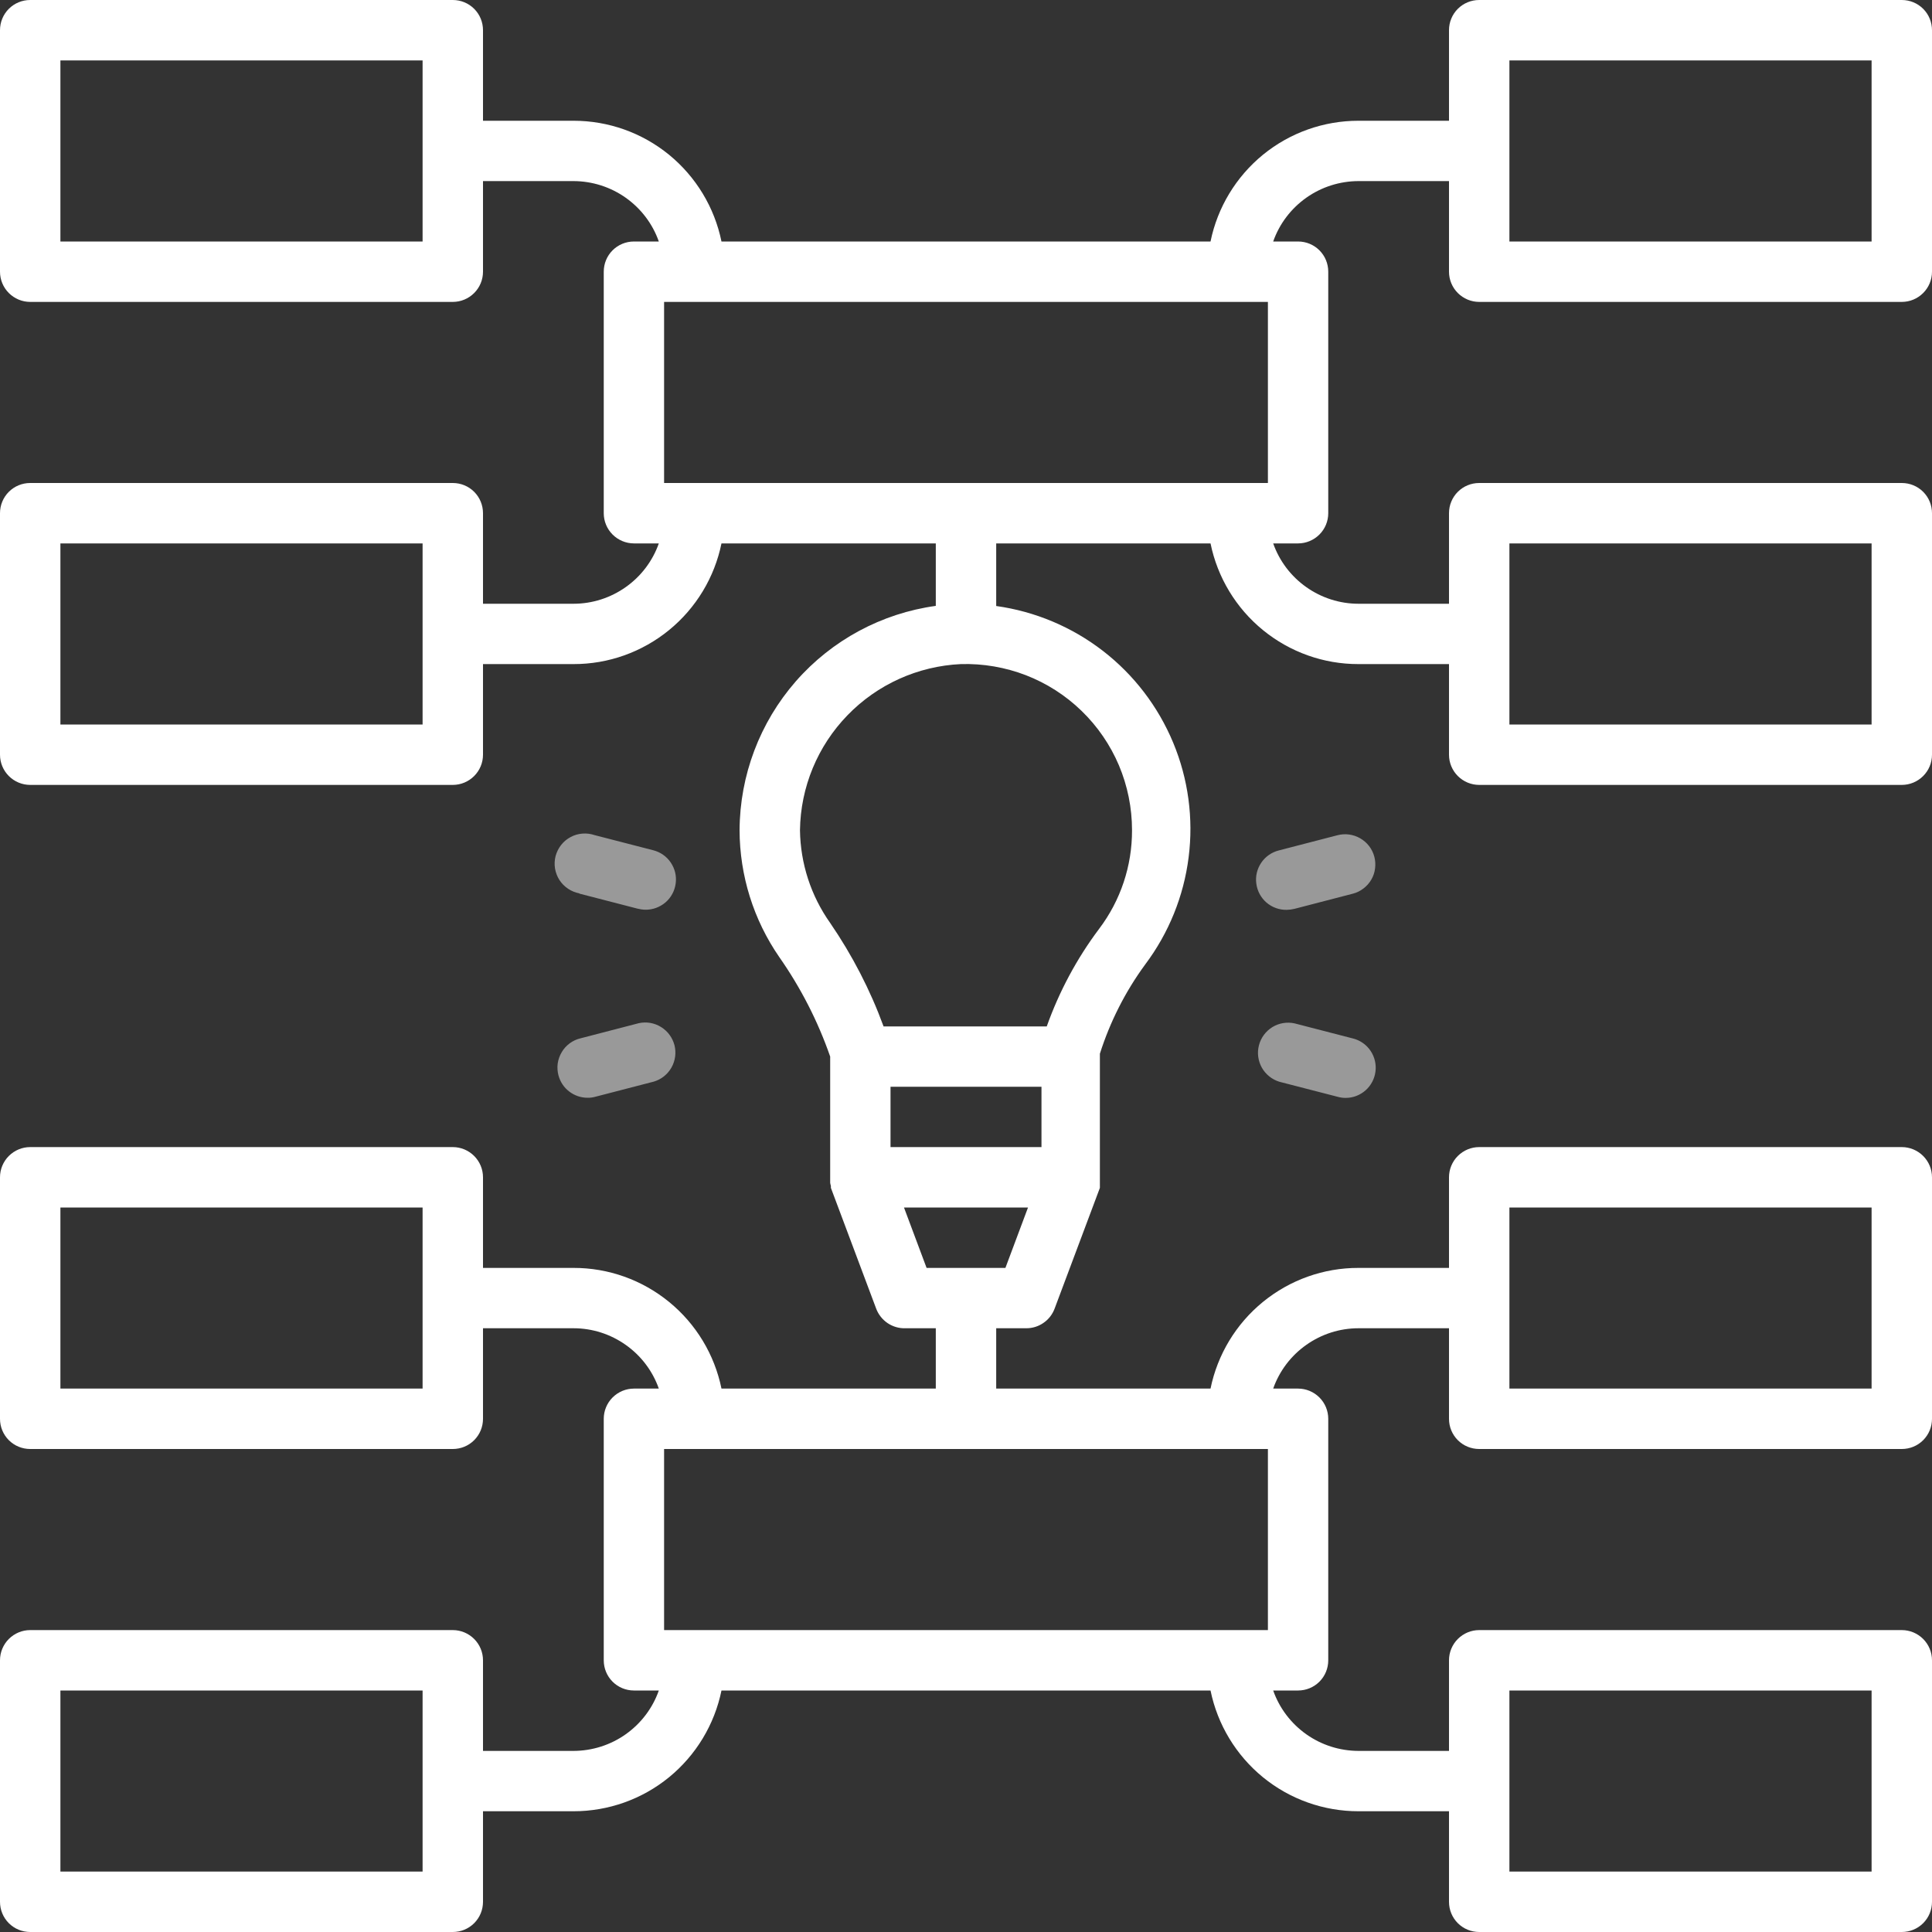 <svg width="30" height="30" viewBox="0 0 30 30" fill="none" xmlns="http://www.w3.org/2000/svg">
<rect x="0" y="0" width="30" height="30" fill="#333333" stroke="none"/>
<g clip-path="url(#clip0_3_11)">
<path d="M22.969 4.688H29.531C29.656 4.688 29.775 4.638 29.863 4.55C29.951 4.462 30 4.343 30 4.219V0.469C30 0.344 29.951 0.225 29.863 0.137C29.775 0.049 29.656 0 29.531 0L22.969 0C22.844 0 22.725 0.049 22.637 0.137C22.549 0.225 22.5 0.344 22.5 0.469V1.875H21.094C20.553 1.875 20.03 2.061 19.611 2.403C19.193 2.745 18.905 3.221 18.797 3.75H11.203C11.095 3.221 10.807 2.745 10.389 2.403C9.97 2.061 9.447 1.875 8.906 1.875H7.5V0.469C7.5 0.344 7.451 0.225 7.363 0.137C7.275 0.049 7.156 0 7.031 0L0.469 0C0.344 0 0.225 0.049 0.137 0.137C0.049 0.225 0 0.344 0 0.469L0 4.219C0 4.343 0.049 4.462 0.137 4.55C0.225 4.638 0.344 4.688 0.469 4.688H7.031C7.156 4.688 7.275 4.638 7.363 4.55C7.451 4.462 7.5 4.343 7.5 4.219V2.812H8.906C9.197 2.813 9.48 2.903 9.717 3.071C9.954 3.239 10.134 3.476 10.23 3.75H9.844C9.719 3.75 9.6 3.799 9.512 3.887C9.424 3.975 9.375 4.094 9.375 4.219V7.969C9.375 8.093 9.424 8.212 9.512 8.3C9.6 8.388 9.719 8.438 9.844 8.438H10.23C10.134 8.711 9.954 8.949 9.717 9.116C9.48 9.284 9.197 9.375 8.906 9.375H7.5V7.969C7.5 7.844 7.451 7.725 7.363 7.637C7.275 7.549 7.156 7.5 7.031 7.5H0.469C0.344 7.5 0.225 7.549 0.137 7.637C0.049 7.725 0 7.844 0 7.969L0 11.719C0 11.843 0.049 11.962 0.137 12.05C0.225 12.138 0.344 12.188 0.469 12.188H7.031C7.156 12.188 7.275 12.138 7.363 12.05C7.451 11.962 7.5 11.843 7.5 11.719V10.312H8.906C9.447 10.313 9.97 10.126 10.389 9.784C10.807 9.443 11.095 8.967 11.203 8.438H14.531V9.408C13.689 9.524 12.917 9.94 12.357 10.58C11.798 11.22 11.488 12.04 11.484 12.891C11.486 13.595 11.7 14.282 12.101 14.862C12.434 15.338 12.7 15.857 12.891 16.406V18.281C12.891 18.281 12.891 18.302 12.891 18.314C12.89 18.331 12.89 18.349 12.891 18.366C12.893 18.382 12.897 18.399 12.902 18.415C12.902 18.415 12.902 18.436 12.902 18.445L13.605 20.32C13.64 20.413 13.703 20.492 13.785 20.547C13.867 20.601 13.964 20.629 14.062 20.625H14.531V21.562H11.203C11.095 21.033 10.807 20.557 10.389 20.216C9.97 19.874 9.447 19.687 8.906 19.688H7.5V18.281C7.5 18.157 7.451 18.038 7.363 17.95C7.275 17.862 7.156 17.812 7.031 17.812H0.469C0.344 17.812 0.225 17.862 0.137 17.95C0.049 18.038 0 18.157 0 18.281L0 22.031C0 22.156 0.049 22.275 0.137 22.363C0.225 22.451 0.344 22.5 0.469 22.5H7.031C7.156 22.5 7.275 22.451 7.363 22.363C7.451 22.275 7.5 22.156 7.5 22.031V20.625H8.906C9.197 20.625 9.48 20.716 9.717 20.884C9.954 21.051 10.134 21.289 10.23 21.562H9.844C9.719 21.562 9.6 21.612 9.512 21.7C9.424 21.788 9.375 21.907 9.375 22.031V25.781C9.375 25.906 9.424 26.025 9.512 26.113C9.6 26.201 9.719 26.25 9.844 26.25H10.23C10.134 26.524 9.954 26.761 9.717 26.929C9.48 27.097 9.197 27.187 8.906 27.188H7.5V25.781C7.5 25.657 7.451 25.538 7.363 25.45C7.275 25.362 7.156 25.312 7.031 25.312H0.469C0.344 25.312 0.225 25.362 0.137 25.45C0.049 25.538 0 25.657 0 25.781L0 29.531C0 29.656 0.049 29.775 0.137 29.863C0.225 29.951 0.344 30 0.469 30H7.031C7.156 30 7.275 29.951 7.363 29.863C7.451 29.775 7.5 29.656 7.5 29.531V28.125H8.906C9.447 28.125 9.97 27.939 10.389 27.597C10.807 27.255 11.095 26.779 11.203 26.25H18.797C18.905 26.779 19.193 27.255 19.611 27.597C20.03 27.939 20.553 28.125 21.094 28.125H22.5V29.531C22.5 29.656 22.549 29.775 22.637 29.863C22.725 29.951 22.844 30 22.969 30H29.531C29.656 30 29.775 29.951 29.863 29.863C29.951 29.775 30 29.656 30 29.531V25.781C30 25.657 29.951 25.538 29.863 25.45C29.775 25.362 29.656 25.312 29.531 25.312H22.969C22.844 25.312 22.725 25.362 22.637 25.45C22.549 25.538 22.5 25.657 22.5 25.781V27.188H21.094C20.803 27.187 20.52 27.097 20.283 26.929C20.046 26.761 19.866 26.524 19.77 26.25H20.156C20.281 26.25 20.4 26.201 20.488 26.113C20.576 26.025 20.625 25.906 20.625 25.781V22.031C20.625 21.907 20.576 21.788 20.488 21.7C20.4 21.612 20.281 21.562 20.156 21.562H19.77C19.866 21.289 20.046 21.051 20.283 20.884C20.52 20.716 20.803 20.625 21.094 20.625H22.5V22.031C22.5 22.156 22.549 22.275 22.637 22.363C22.725 22.451 22.844 22.5 22.969 22.5H29.531C29.656 22.5 29.775 22.451 29.863 22.363C29.951 22.275 30 22.156 30 22.031V18.281C30 18.157 29.951 18.038 29.863 17.95C29.775 17.862 29.656 17.812 29.531 17.812H22.969C22.844 17.812 22.725 17.862 22.637 17.95C22.549 18.038 22.5 18.157 22.5 18.281V19.688H21.094C20.553 19.687 20.03 19.874 19.611 20.216C19.193 20.557 18.905 21.033 18.797 21.562H15.469V20.625H15.938C16.033 20.625 16.126 20.596 16.204 20.541C16.283 20.487 16.342 20.41 16.376 20.32L17.079 18.445C17.079 18.445 17.079 18.424 17.079 18.415C17.08 18.398 17.08 18.382 17.079 18.366C17.08 18.349 17.08 18.331 17.079 18.314C17.079 18.314 17.079 18.293 17.079 18.281V16.406C17.08 16.391 17.08 16.377 17.079 16.362C17.237 15.865 17.474 15.397 17.782 14.977C18.148 14.49 18.381 13.916 18.457 13.312C18.534 12.708 18.451 12.094 18.217 11.532C17.983 10.97 17.607 10.478 17.125 10.106C16.643 9.734 16.072 9.494 15.469 9.41V8.438H18.797C18.905 8.967 19.193 9.443 19.611 9.784C20.03 10.126 20.553 10.313 21.094 10.312H22.5V11.719C22.5 11.843 22.549 11.962 22.637 12.05C22.725 12.138 22.844 12.188 22.969 12.188H29.531C29.656 12.188 29.775 12.138 29.863 12.05C29.951 11.962 30 11.843 30 11.719V7.969C30 7.844 29.951 7.725 29.863 7.637C29.775 7.549 29.656 7.5 29.531 7.5H22.969C22.844 7.5 22.725 7.549 22.637 7.637C22.549 7.725 22.5 7.844 22.5 7.969V9.375H21.094C20.803 9.375 20.52 9.284 20.283 9.116C20.046 8.949 19.866 8.711 19.77 8.438H20.156C20.281 8.438 20.4 8.388 20.488 8.3C20.576 8.212 20.625 8.093 20.625 7.969V4.219C20.625 4.094 20.576 3.975 20.488 3.887C20.4 3.799 20.281 3.75 20.156 3.75H19.77C19.866 3.476 20.046 3.239 20.283 3.071C20.52 2.903 20.803 2.813 21.094 2.812H22.5V4.219C22.5 4.343 22.549 4.462 22.637 4.55C22.725 4.638 22.844 4.688 22.969 4.688ZM6.562 3.75H0.938V0.938H6.562V3.75ZM6.562 11.25H0.938V8.438H6.562V11.25ZM6.562 21.562H0.938V18.75H6.562V21.562ZM6.562 29.062H0.938V26.25H6.562V29.062ZM23.438 26.25H29.062V29.062H23.438V26.25ZM23.438 18.75H29.062V21.562H23.438V18.75ZM19.688 22.5V25.312H10.312V22.5H19.688ZM16.172 17.812H13.828V16.875H16.172V17.812ZM15.612 19.688H14.388L14.037 18.75H15.963L15.612 19.688ZM17.578 12.891C17.58 13.444 17.401 13.982 17.067 14.423C16.721 14.884 16.447 15.395 16.254 15.938H13.72C13.512 15.37 13.233 14.831 12.891 14.332C12.592 13.91 12.429 13.408 12.422 12.891C12.431 12.223 12.695 11.585 13.16 11.106C13.624 10.627 14.254 10.343 14.92 10.312C15.265 10.302 15.609 10.361 15.931 10.485C16.253 10.61 16.547 10.798 16.795 11.039C17.043 11.279 17.24 11.567 17.375 11.885C17.509 12.203 17.578 12.545 17.578 12.891ZM23.438 8.438H29.062V11.25H23.438V8.438ZM10.312 7.5V4.688H19.688V7.5H10.312ZM23.438 0.938H29.062V3.75H23.438V0.938Z" fill="white"/>
<path d="M8.672 16.699C8.699 16.799 8.757 16.887 8.839 16.949C8.921 17.012 9.021 17.046 9.124 17.046C9.165 17.047 9.206 17.041 9.246 17.03L10.153 16.795C10.269 16.761 10.367 16.682 10.427 16.576C10.486 16.471 10.503 16.346 10.473 16.229C10.442 16.112 10.368 16.011 10.264 15.947C10.161 15.883 10.037 15.862 9.919 15.888L9.014 16.123C8.953 16.137 8.896 16.164 8.846 16.201C8.796 16.238 8.753 16.285 8.722 16.339C8.69 16.393 8.669 16.452 8.66 16.514C8.652 16.576 8.656 16.639 8.672 16.699ZM21.34 13.301C21.308 13.181 21.229 13.079 21.121 13.017C21.013 12.955 20.886 12.938 20.766 12.97L19.859 13.205C19.747 13.233 19.649 13.301 19.585 13.396C19.52 13.491 19.492 13.607 19.508 13.721C19.523 13.835 19.579 13.94 19.666 14.015C19.754 14.09 19.865 14.13 19.98 14.128C20.022 14.127 20.062 14.122 20.102 14.112L21.007 13.877C21.067 13.862 21.123 13.834 21.172 13.796C21.221 13.759 21.263 13.712 21.294 13.658C21.325 13.605 21.345 13.546 21.352 13.484C21.36 13.423 21.356 13.361 21.34 13.301ZM21.007 16.125L20.102 15.891C19.984 15.865 19.86 15.886 19.757 15.949C19.654 16.013 19.579 16.114 19.549 16.231C19.518 16.349 19.535 16.473 19.594 16.579C19.654 16.684 19.752 16.763 19.868 16.798L20.775 17.032C20.815 17.043 20.856 17.049 20.897 17.048C21.01 17.048 21.119 17.006 21.204 16.931C21.289 16.856 21.344 16.752 21.358 16.64C21.373 16.528 21.346 16.414 21.284 16.32C21.221 16.225 21.126 16.157 21.016 16.127L21.007 16.125ZM8.993 13.875L9.898 14.109C9.938 14.119 9.978 14.125 10.02 14.126C10.135 14.128 10.246 14.087 10.334 14.012C10.421 13.937 10.477 13.833 10.492 13.718C10.508 13.604 10.48 13.489 10.415 13.393C10.351 13.298 10.253 13.23 10.141 13.202L9.234 12.968C9.173 12.947 9.108 12.939 9.044 12.944C8.979 12.949 8.917 12.967 8.86 12.998C8.803 13.028 8.753 13.07 8.713 13.121C8.673 13.172 8.644 13.231 8.627 13.293C8.611 13.356 8.608 13.421 8.618 13.485C8.629 13.549 8.652 13.61 8.687 13.665C8.722 13.719 8.768 13.765 8.822 13.801C8.876 13.837 8.936 13.861 9 13.873L8.993 13.875Z" fill="white" fill-opacity="0.5"/>
</g>
<defs>
<clipPath id="clip0_3_11">
<rect width="30" height="30" fill="white"/>
</clipPath>
</defs>
</svg>
